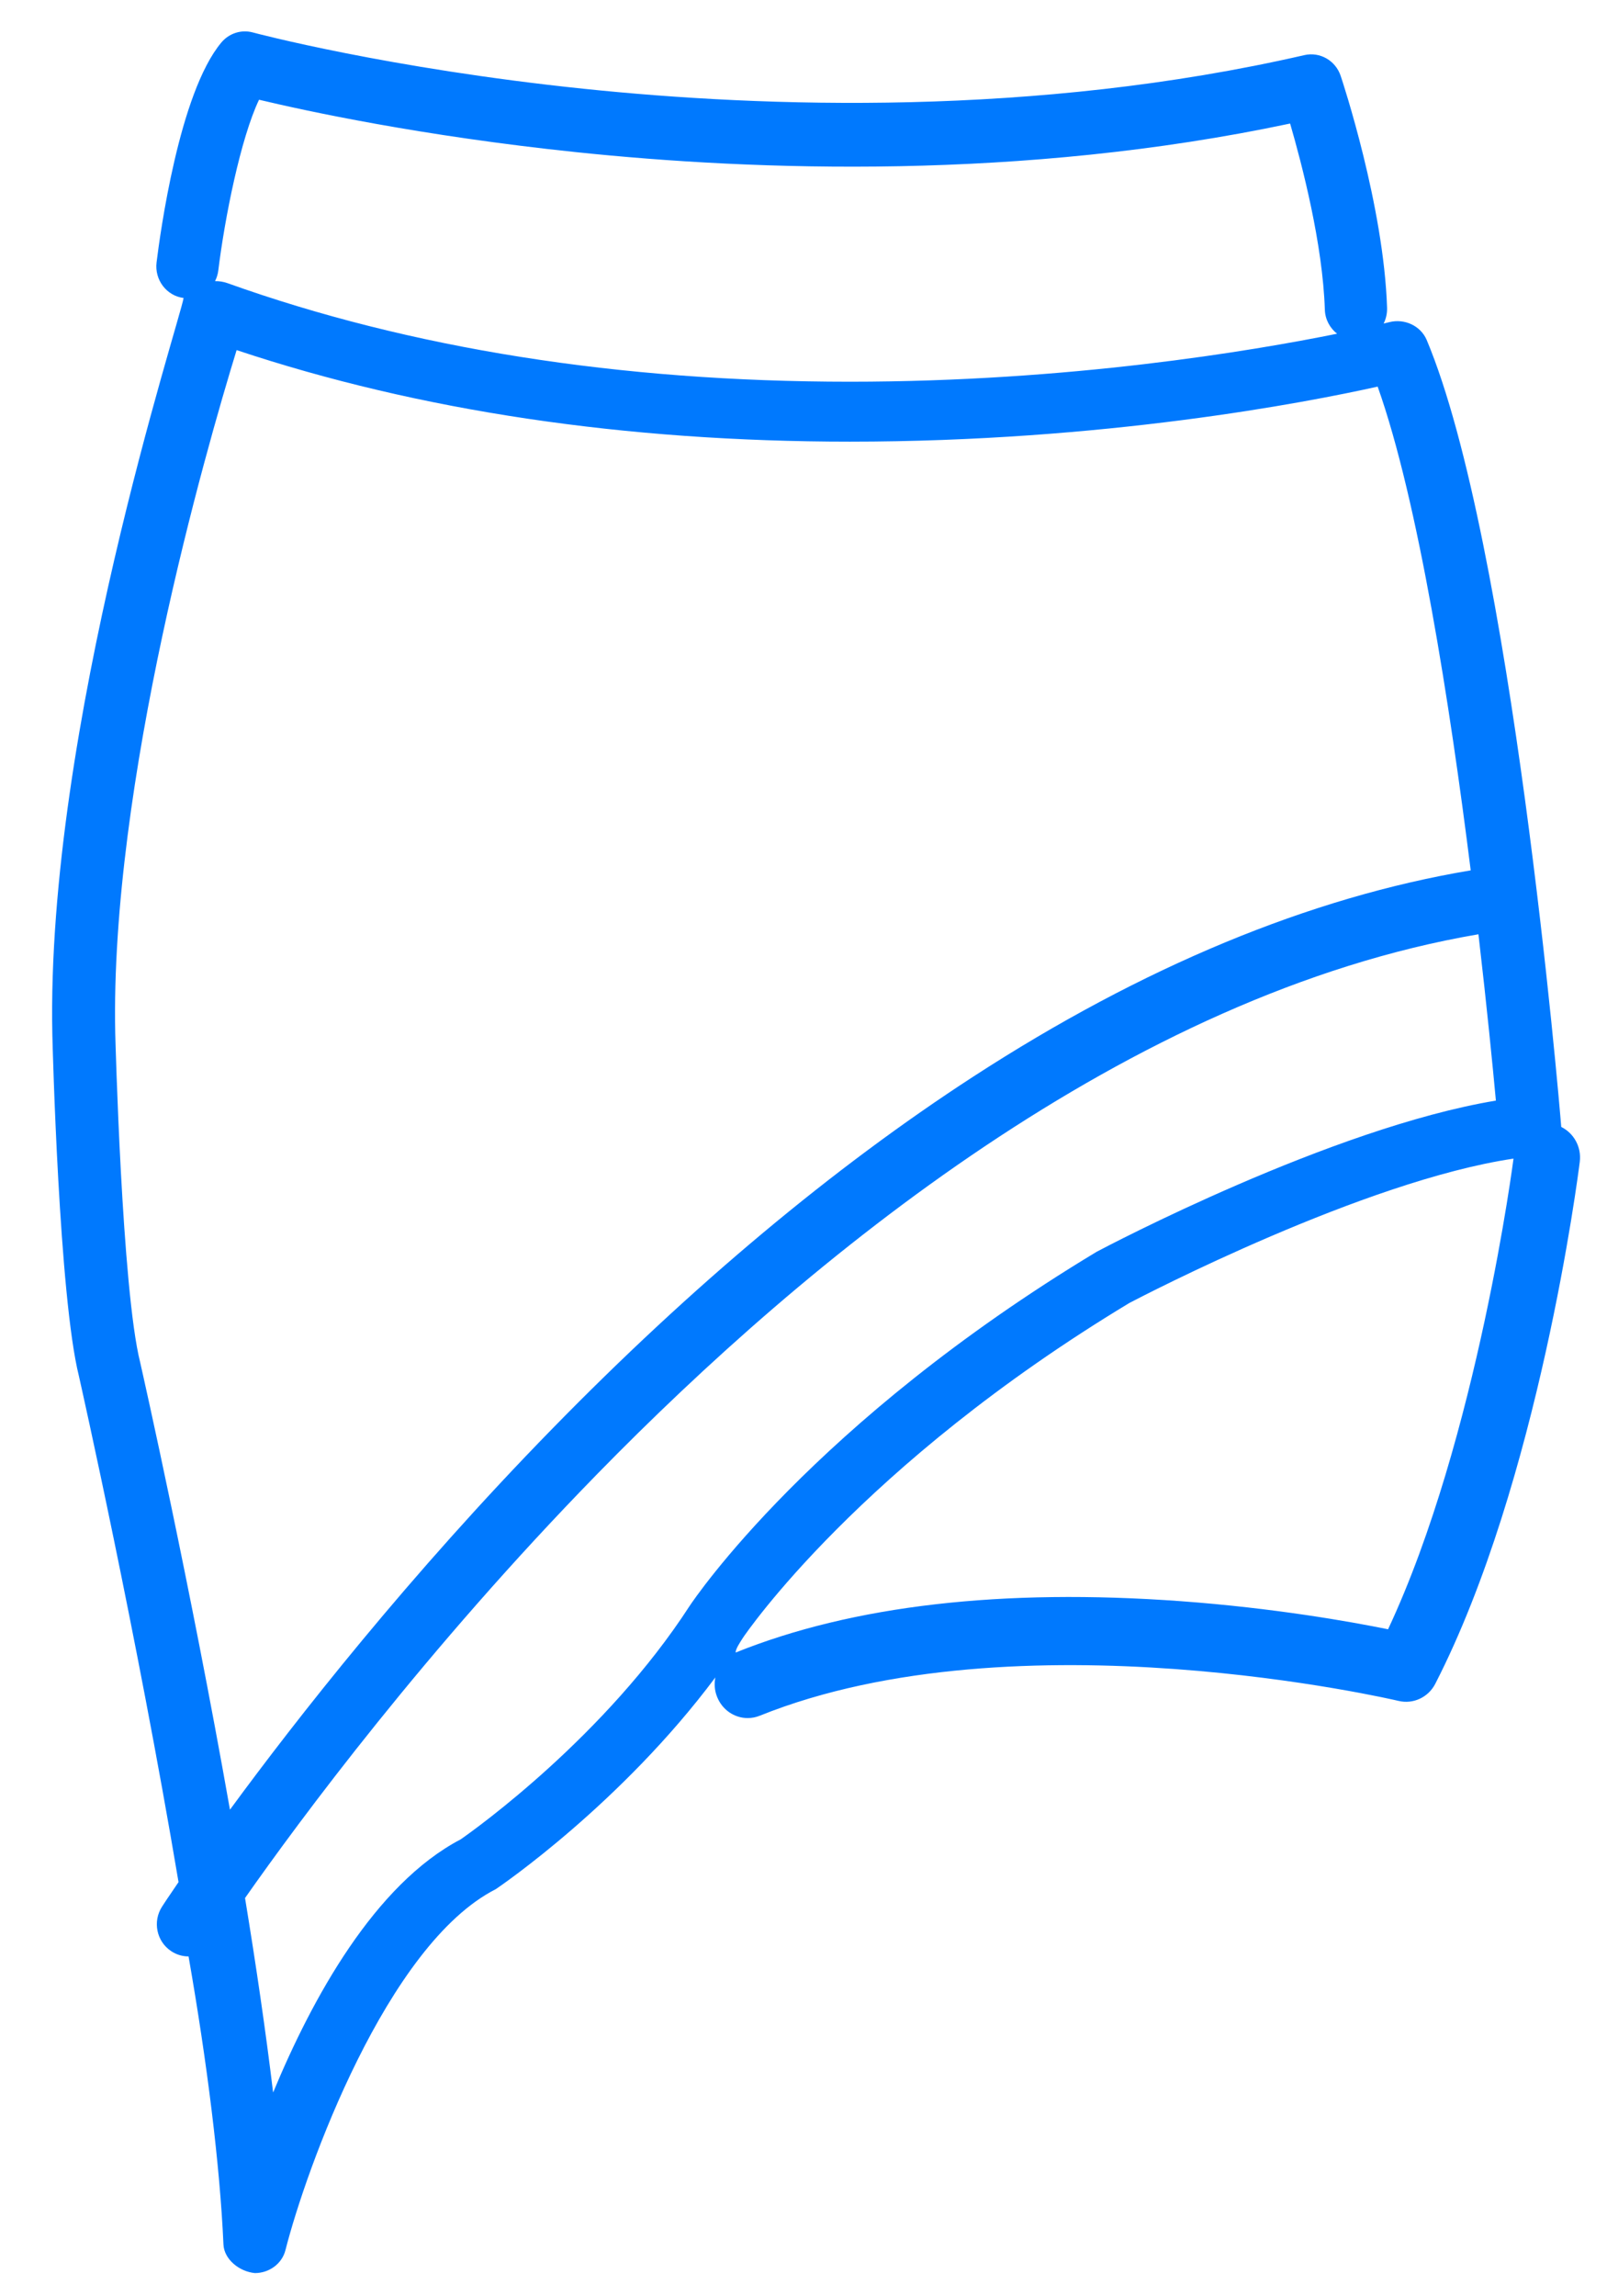 <svg xmlns="http://www.w3.org/2000/svg" xmlns:xlink="http://www.w3.org/1999/xlink" width="21" height="30" version="1.1"><g><path fill="#0079fe" fill-rule="nonzero" stroke="none" d="M 18.126 4.022 C 18.128 4.096 18.112 4.166 18.081 4.227 C 18.127 4.216 18.153 4.21 18.155 4.209 C 18.356 4.158 18.566 4.258 18.644 4.442 C 19.751 7.08 20.375 14.375 20.402 14.723 C 20.566 14.804 20.669 14.985 20.644 15.18 C 20.623 15.349 20.108 19.361 18.757 21.996 C 18.666 22.175 18.469 22.267 18.277 22.222 C 18.228 22.21 13.301 21.058 9.929 22.415 C 9.877 22.436 9.824 22.446 9.771 22.446 C 9.598 22.446 9.436 22.339 9.369 22.164 C 9.337 22.082 9.332 21.996 9.348 21.915 C 8.122 23.558 6.552 24.632 6.479 24.681 C 5.055 25.405 3.999 28.339 3.73 29.398 C 3.685 29.575 3.518 29.697 3.331 29.697 C 3.127 29.678 2.928 29.517 2.92 29.322 C 2.874 28.288 2.707 26.95 2.464 25.56 C 2.386 25.56 2.307 25.538 2.237 25.491 C 2.045 25.364 1.992 25.103 2.118 24.909 C 2.121 24.903 2.195 24.79 2.333 24.589 C 1.787 21.343 1.062 18.115 1.031 17.977 C 0.772 16.939 0.687 13.658 0.684 13.519 C 0.599 9.52 2.357 4.172 2.399 3.893 C 2.176 3.865 2.018 3.656 2.046 3.428 C 2.091 3.064 2.34 1.216 2.892 0.556 C 2.993 0.435 3.153 0.383 3.304 0.424 C 3.321 0.429 5.068 0.894 7.629 1.16 C 9.983 1.405 13.528 1.528 17.046 0.72 C 17.249 0.674 17.453 0.791 17.52 0.992 C 17.543 1.06 18.083 2.69 18.126 4.022 Z M 19.32 12.206 C 14.742 12.987 10.543 16.456 7.806 19.256 C 5.559 21.555 3.915 23.781 3.202 24.797 C 3.345 25.667 3.472 26.533 3.569 27.338 C 4.08 26.106 4.897 24.618 6.021 24.03 C 6.218 23.893 7.913 22.679 9.012 20.981 C 9.076 20.885 10.625 18.586 14.331 16.354 C 14.461 16.285 17.398 14.736 19.548 14.379 C 19.508 13.945 19.431 13.159 19.32 12.206 Z M 1.506 13.502 C 1.507 13.534 1.592 16.847 1.832 17.8 C 1.874 17.986 2.484 20.691 3.005 23.643 C 3.875 22.457 5.342 20.584 7.218 18.665 C 9.041 16.799 10.89 15.253 12.715 14.068 C 14.93 12.63 17.117 11.723 19.219 11.371 C 18.948 9.211 18.534 6.544 18.003 5.051 C 17.064 5.26 14.424 5.77 11.107 5.77 C 8.168 5.77 5.474 5.368 3.092 4.574 C 2.688 5.888 1.437 10.24 1.506 13.502 Z M 2.853 3.531 C 2.847 3.582 2.832 3.63 2.81 3.673 C 2.863 3.672 2.917 3.68 2.969 3.698 C 5.358 4.553 8.096 4.987 11.107 4.987 C 13.972 4.987 16.356 4.586 17.473 4.36 C 17.38 4.287 17.318 4.176 17.313 4.05 C 17.286 3.189 17.014 2.148 16.859 1.614 C 13.35 2.358 9.867 2.232 7.53 1.988 C 5.494 1.775 3.989 1.447 3.385 1.303 C 3.145 1.806 2.937 2.845 2.853 3.531 Z M 9.613 21.59 C 11.143 20.974 13.1 20.749 15.432 20.919 C 16.654 21.009 17.647 21.186 18.139 21.286 C 19.31 18.787 19.783 15.105 19.778 15.137 C 17.826 15.427 14.948 16.924 14.76 17.022 C 11.246 19.141 9.749 21.337 9.71 21.395 C 9.663 21.469 9.614 21.541 9.613 21.59 Z" transform="matrix(1 0 0 1 -1163 -487 ) matrix(1 0 0 1 1163 487 )"/></g></svg>